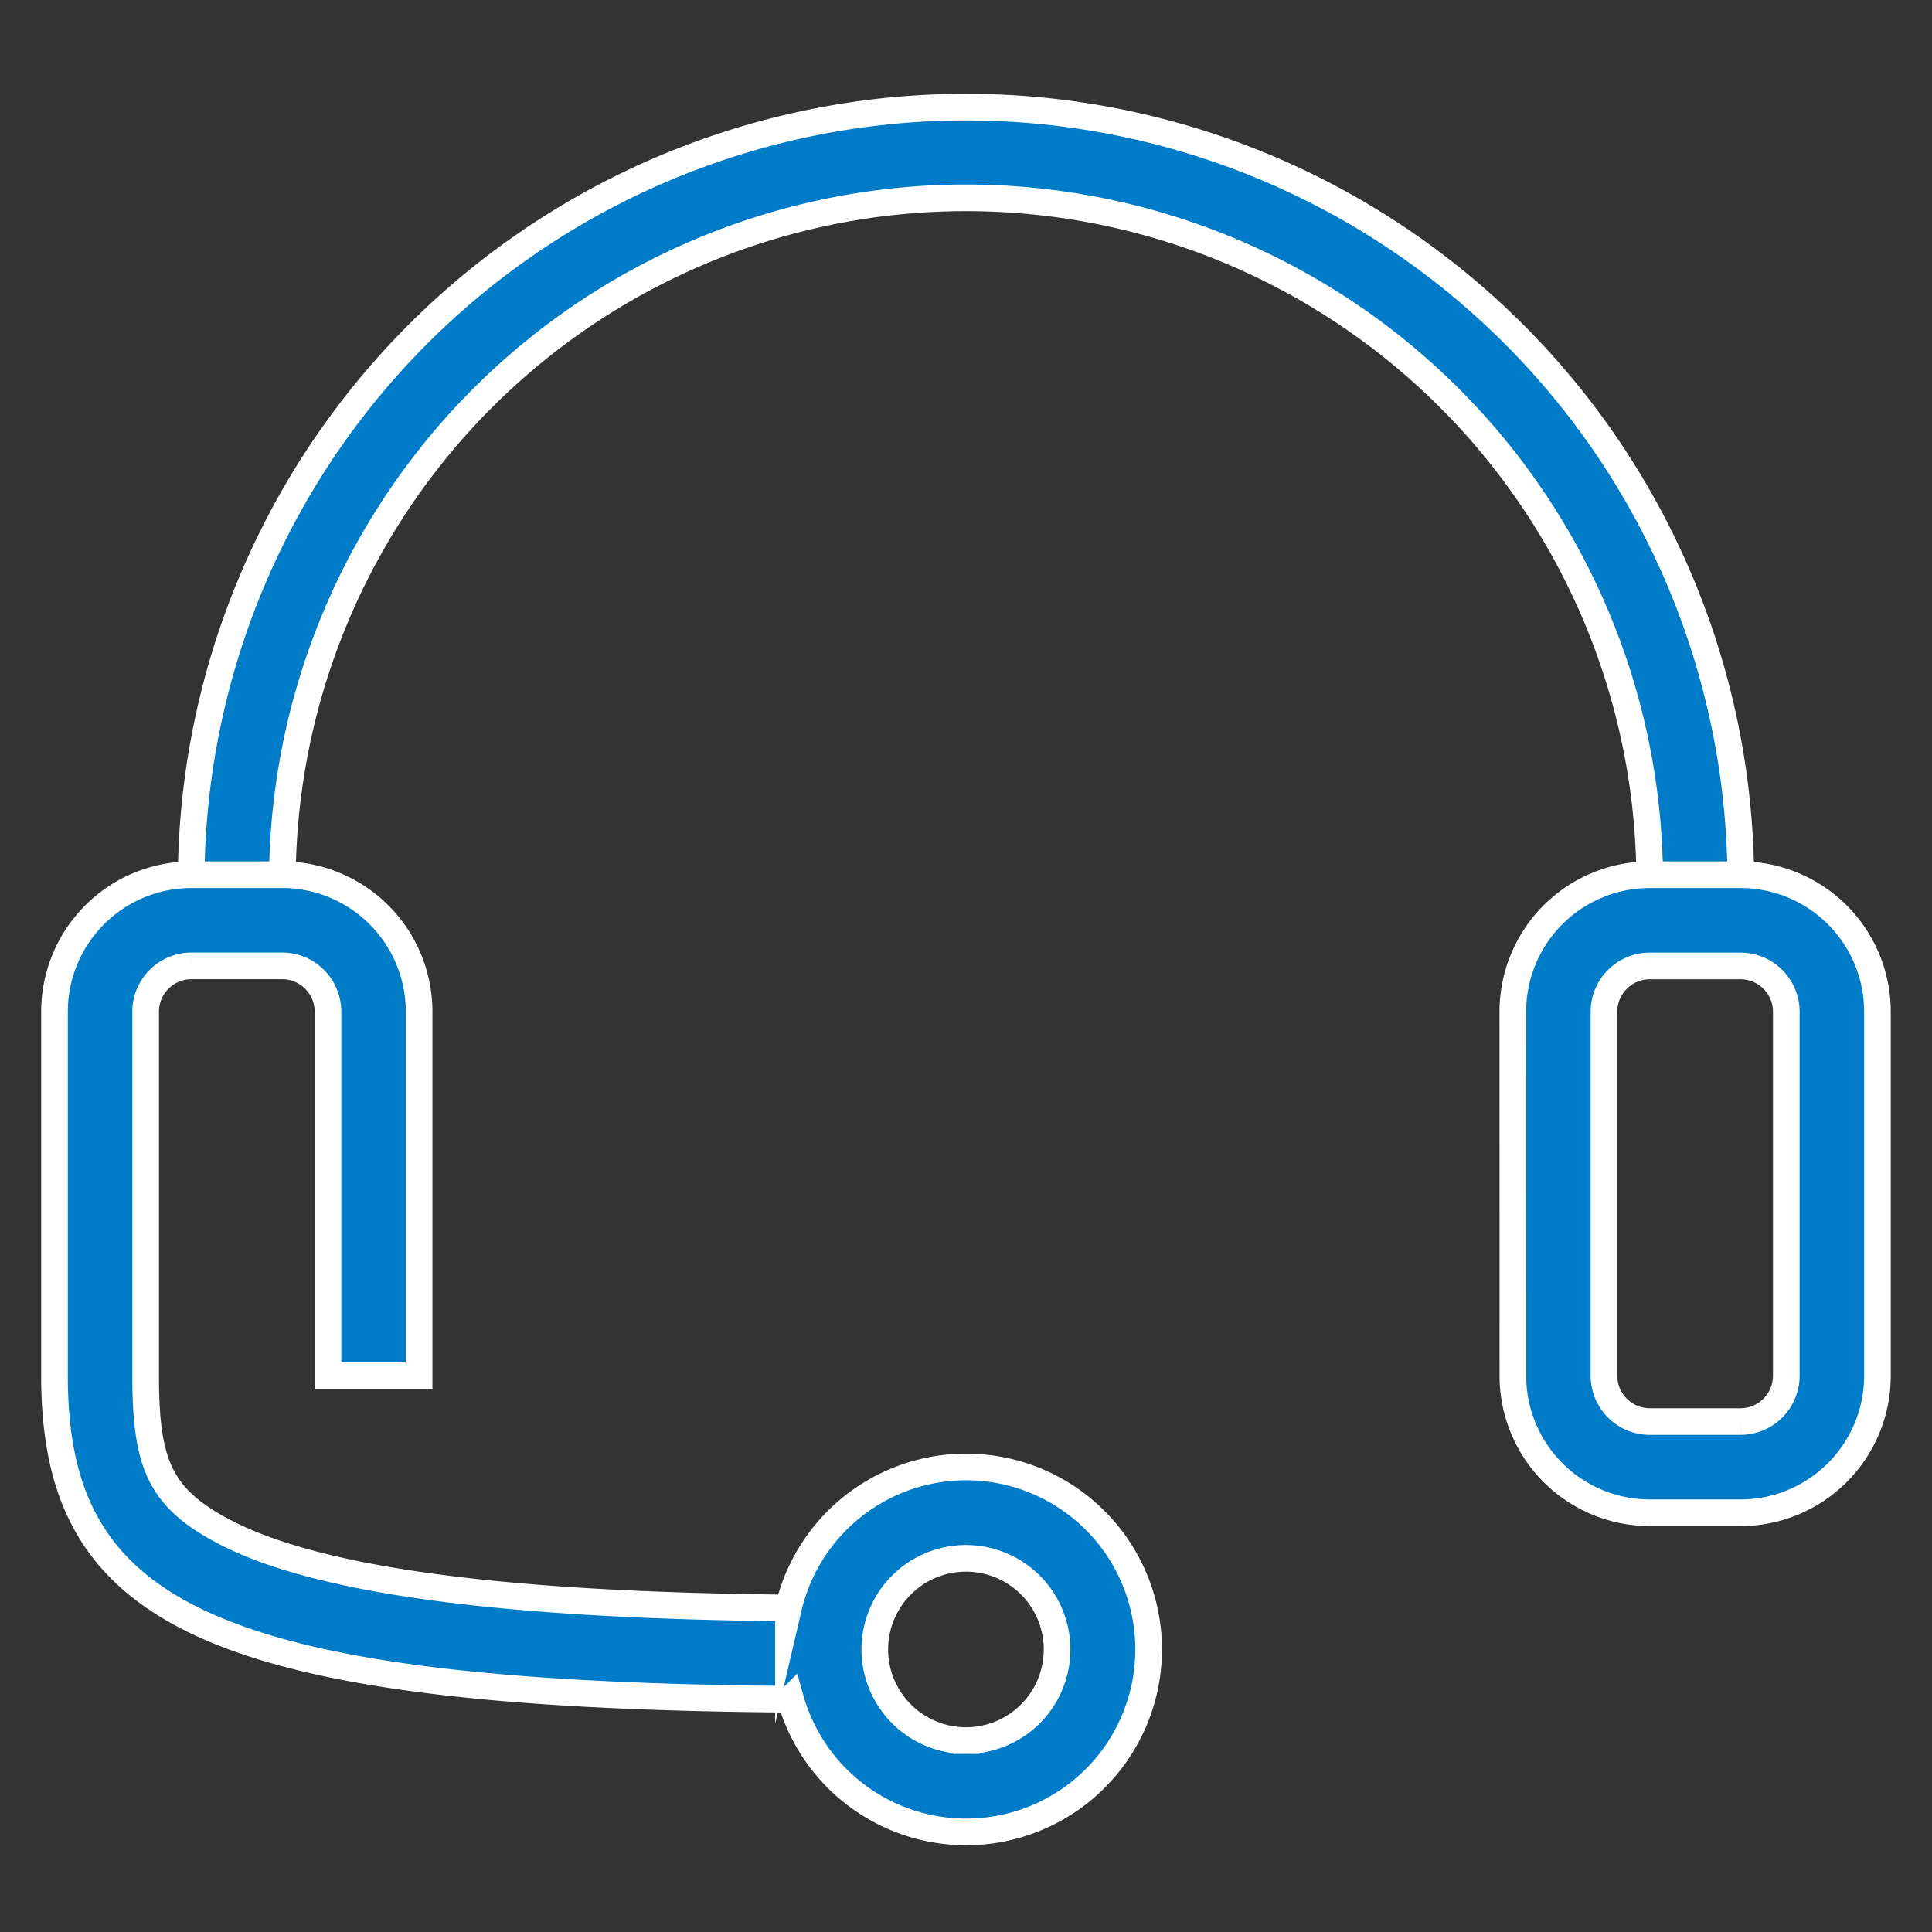 <svg id="图层_1" data-name="图层 1" xmlns="http://www.w3.org/2000/svg" viewBox="0 0 29 29"><rect x="0" y="0" width="29" height="29" fill="#333333" stroke="none"/><defs><style>.cls-1{fill:#007bc7;stroke:#fff;stroke-miterlimit:10;stroke-width:0.4px;}</style></defs><title>商城ICON</title><path class="cls-1" d="M11.866,25.506C3.034,25.44.818,24.174.818,20.649V15.189a2.056,2.056,0,0,1,2.051-2.059h1.371a2.056,2.056,0,0,1,2.051,2.058v5.46H4.923V15.189a.688.688,0,0,0-.683-.691h-1.371a.688.688,0,0,0-.683.69v5.46c0,1.318.209,1.831,1.166,2.337,1.348.713,4.019,1.11,8.483,1.151a2.739,2.739,0,1,1,.032,1.369Zm14.263-12.376H24.762a10.262,10.262,0,0,0-20.523,0H2.87a11.63,11.63,0,0,1,23.259,0Zm-3.421,2.058a2.056,2.056,0,0,1,2.051-2.058h1.371a2.056,2.056,0,0,1,2.051,2.058v5.46A2.056,2.056,0,0,1,26.131,22.707h-1.371a2.056,2.056,0,0,1-2.051-2.058Zm1.368,0v5.46a.688.688,0,0,0,.683.69h1.371a.688.688,0,0,0,.683-.69V15.189a.688.688,0,0,0-.683-.69h-1.371a.688.688,0,0,0-.683.69Zm-9.577,10.939a1.368,1.368,0,1,0-1.368-1.368,1.369,1.369,0,0,0,1.368,1.368Zm0,0"/></svg>